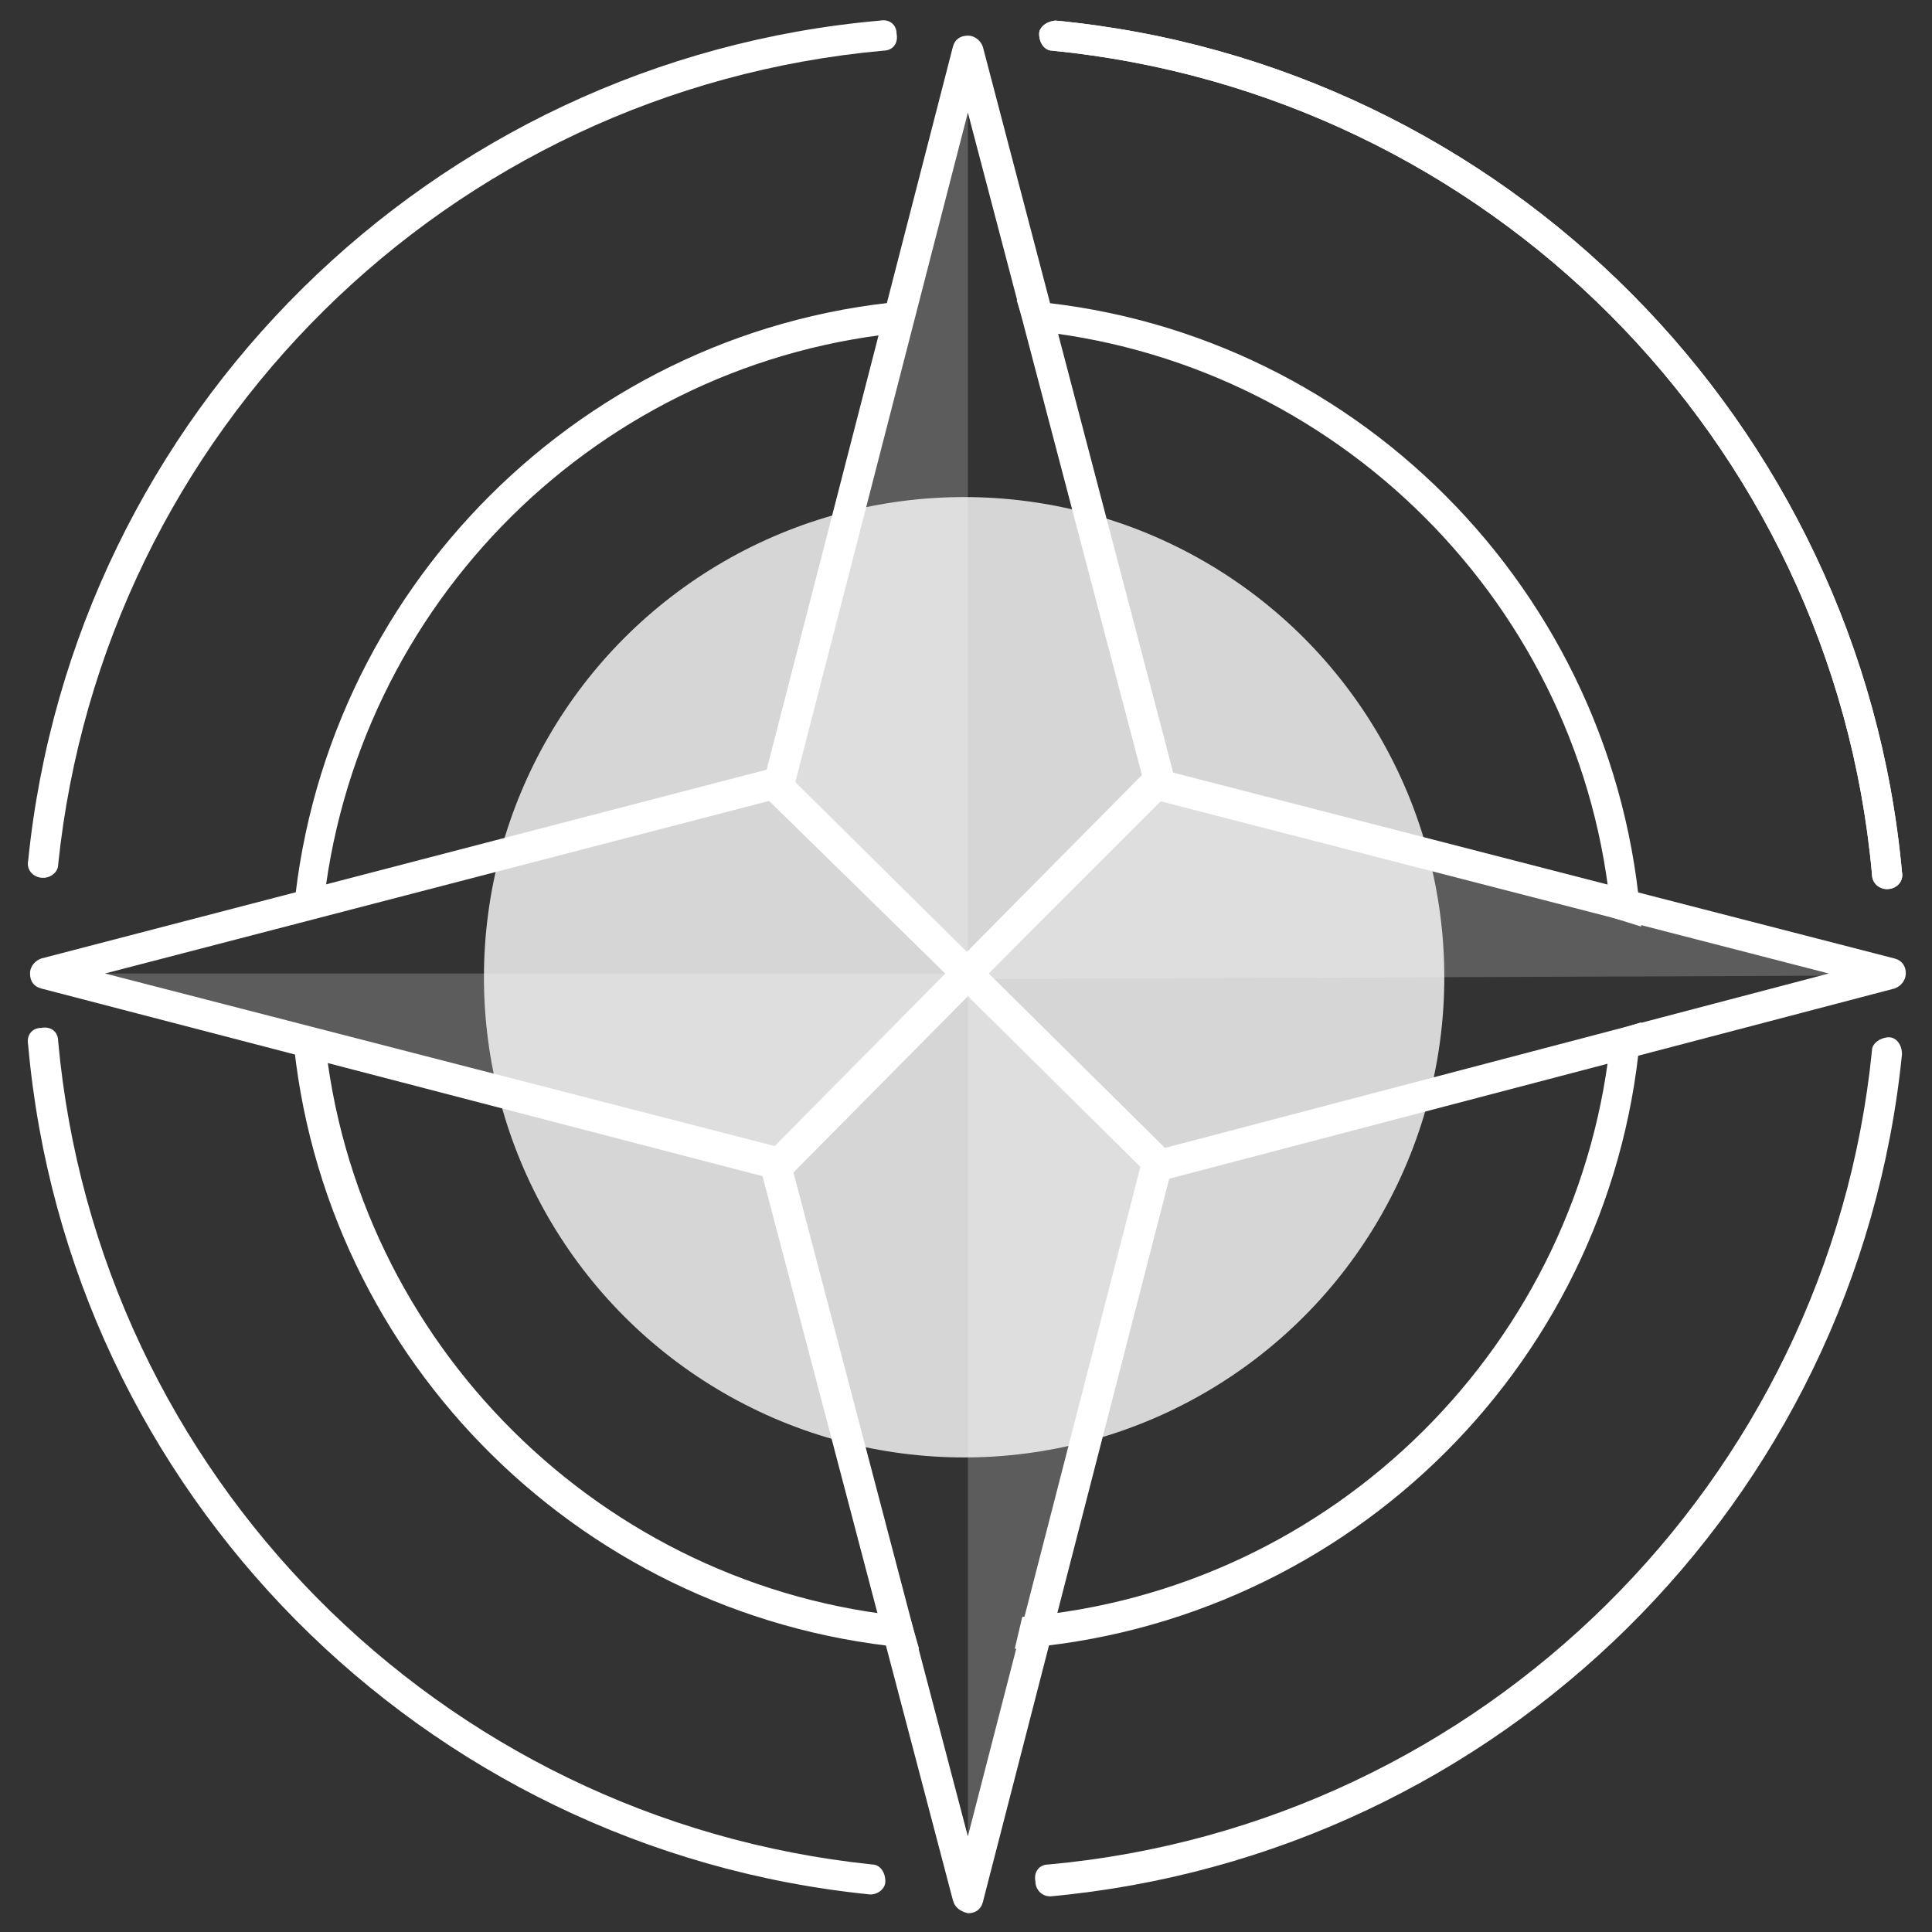 <?xml version="1.0" encoding="utf-8"?>
<!-- Generator: Adobe Illustrator 19.2.1, SVG Export Plug-In . SVG Version: 6.00 Build 0)  -->
<svg version="1.1" id="Layer_1" xmlns="http://www.w3.org/2000/svg" xmlns:xlink="http://www.w3.org/1999/xlink" x="0px" y="0px"
	 viewBox="0 0 103 103" style="enable-background:new 0 0 103 103;" xml:space="preserve">
<rect x="0" y="0" width="103" height="103" fill="#333333" stroke="none"/>
<style type="text/css">
	.st0{fill:#FFFFFF;}
	.st1{opacity:0.2;}
	.st2{opacity:0.8;fill:#FFFFFF;}
</style>
<g>
	<g>
		<path class="st0" d="M100.6,47.4C100.6,47.4,100.7,47.4,100.6,47.4c0.5,0,0.9-0.4,0.8-0.9c-2.2-24-21.2-43.1-45.1-45.4
			c-0.4,0-0.9,0.3-0.9,0.7c0,0.5,0.3,0.9,0.7,0.9C79.3,5,97.7,23.4,99.8,46.6C99.8,47.1,100.2,47.4,100.6,47.4z"/>
		<path class="st0" d="M56,101.1C56,101.1,56,101.1,56,101.1c23.9-2.2,43-21,45.4-44.9c0-0.5-0.3-0.9-0.7-0.9
			c-0.4,0-0.9,0.3-0.9,0.7c-2.3,23-20.8,41.3-43.9,43.4c-0.5,0-0.8,0.4-0.7,0.9C55.2,100.7,55.5,101.1,56,101.1z"/>
		<path class="st0" d="M46.4,101c0.4,0,0.8-0.3,0.8-0.7c0-0.5-0.3-0.9-0.7-0.9C23.4,97,5.2,78.6,3.1,55.5c0-0.5-0.4-0.8-0.9-0.7
			c-0.5,0-0.8,0.4-0.7,0.9C3.6,79.5,22.5,98.6,46.4,101C46.3,101,46.4,101,46.4,101z"/>
		<path class="st0" d="M2.3,46.8c0.4,0,0.8-0.3,0.8-0.7C5.5,23,23.9,4.8,47.1,2.7c0.5,0,0.8-0.4,0.7-0.9c0-0.5-0.4-0.8-0.9-0.7
			C23,3.2,3.9,22.1,1.5,45.9C1.4,46.4,1.8,46.8,2.3,46.8C2.3,46.8,2.3,46.8,2.3,46.8z"/>
		<path class="st0" d="M100.6,47.4C100.6,47.4,100.7,47.4,100.6,47.4c0.5,0,0.9-0.4,0.8-0.9c-2.2-24-21.2-43.1-45.1-45.4
			c-0.4,0-0.9,0.3-0.9,0.7c0,0.5,0.3,0.9,0.7,0.9C79.3,5,97.7,23.4,99.8,46.6C99.8,47.1,100.2,47.4,100.6,47.4z"/>
	</g>
	<g>
		<g>
			<path class="st0" d="M87.5,54.5C86.3,72.4,72,86.6,54.1,87.9l0.4-1.7C71.1,84.8,84.4,71.6,85.9,55L87.5,54.5z M85.9,48.9
				c-1.4-16.6-14.7-29.8-31.2-31.3L54.2,16C72,17.2,86.3,31.5,87.5,49.4L85.9,48.9z M49,87.9C31.3,86.6,17.1,72.6,15.6,55l1.7,0.2
				c1.6,16.4,14.8,29.5,31.2,31L49,87.9z M15.6,49.3C16.9,31.5,31.2,17.2,49,16l-0.5,1.7c-16.5,1.4-29.7,14.5-31.3,31L15.6,49.3z"/>
		</g>
		<g>
			<path class="st0" d="M41.4,62.9L2.2,52.7c-0.4-0.1-0.6-0.4-0.6-0.8c0-0.4,0.3-0.7,0.6-0.8L41,41c0.3-0.1,0.6,0,0.8,0.2l10.3,10.2
				c0.3,0.3,0.3,0.8,0,1.2l-10,10.1c-0.2,0.2-0.4,0.2-0.6,0.2C41.5,62.9,41.5,62.9,41.4,62.9z M41,42.7L5.6,51.9l35.7,9.2l9.1-9.2
				L41,42.7z"/>
		</g>
		<g>
			<path class="st0" d="M51,52.5l-10.1-10c-0.2-0.2-0.3-0.5-0.2-0.8L50.8,2.5c0.1-0.4,0.4-0.6,0.8-0.6h0c0.4,0,0.7,0.3,0.8,0.6
				l10.2,38.9c0.1,0.3,0,0.6-0.2,0.8L52.1,52.5c-0.2,0.2-0.4,0.2-0.6,0.2C51.4,52.8,51.1,52.7,51,52.5z M51.6,6l-9.2,35.7l9.2,9.1
				l9.3-9.4L51.6,6z"/>
		</g>
		<g class="st1">
			<polygon class="st0" points="51.6,2.8 41.4,42 51.6,51.9 			"/>
		</g>
		<g>
			<path class="st0" d="M61.3,62.7L51,52.5c-0.3-0.3-0.3-0.8,0-1.2l10-10.1c0.2-0.2,0.5-0.3,0.8-0.2L101,51.1
				c0.4,0.1,0.6,0.4,0.6,0.8c0,0.4-0.3,0.7-0.6,0.8L62.1,62.9c-0.1,0-0.1,0-0.2,0C61.7,62.9,61.5,62.8,61.3,62.7z M61.8,42.7
				l-9.1,9.2l9.4,9.3l35.4-9.3L61.8,42.7z"/>
		</g>
		<g>
			<path class="st0" d="M50.8,101.3L40.6,62.5c-0.1-0.3,0-0.6,0.2-0.8L51,51.4c0.3-0.3,0.8-0.3,1.2,0l10.1,10
				c0.2,0.2,0.3,0.5,0.2,0.8l-10.1,39.2c-0.1,0.4-0.4,0.6-0.8,0.6c0,0,0,0,0,0C51.2,101.9,50.9,101.7,50.8,101.3z M51.6,53.1
				l-9.3,9.4l9.3,35.4l9.2-35.7L51.6,53.1z"/>
		</g>
		<g class="st1">
			<polygon class="st0" points="2.4,51.9 41.6,62.1 51.6,51.9 			"/>
		</g>
		<g class="st1">
			<path class="st0" d="M50.8,52.2c-0.1-0.3-0.1-0.7,0.2-0.9l10-10.1c0.2-0.2,0.5-0.3,0.8-0.2L101,51.1c0.4,0.1,0.7,0.5,0.6,0.9
				L50.8,52.2z"/>
		</g>
		<g class="st1">
			<polygon class="st0" points="51.6,101.1 61.7,61.9 51.6,51.9 			"/>
		</g>
		<circle class="st2" cx="51.4" cy="52.1" r="25.6"/>
	</g>
</g>
</svg>

